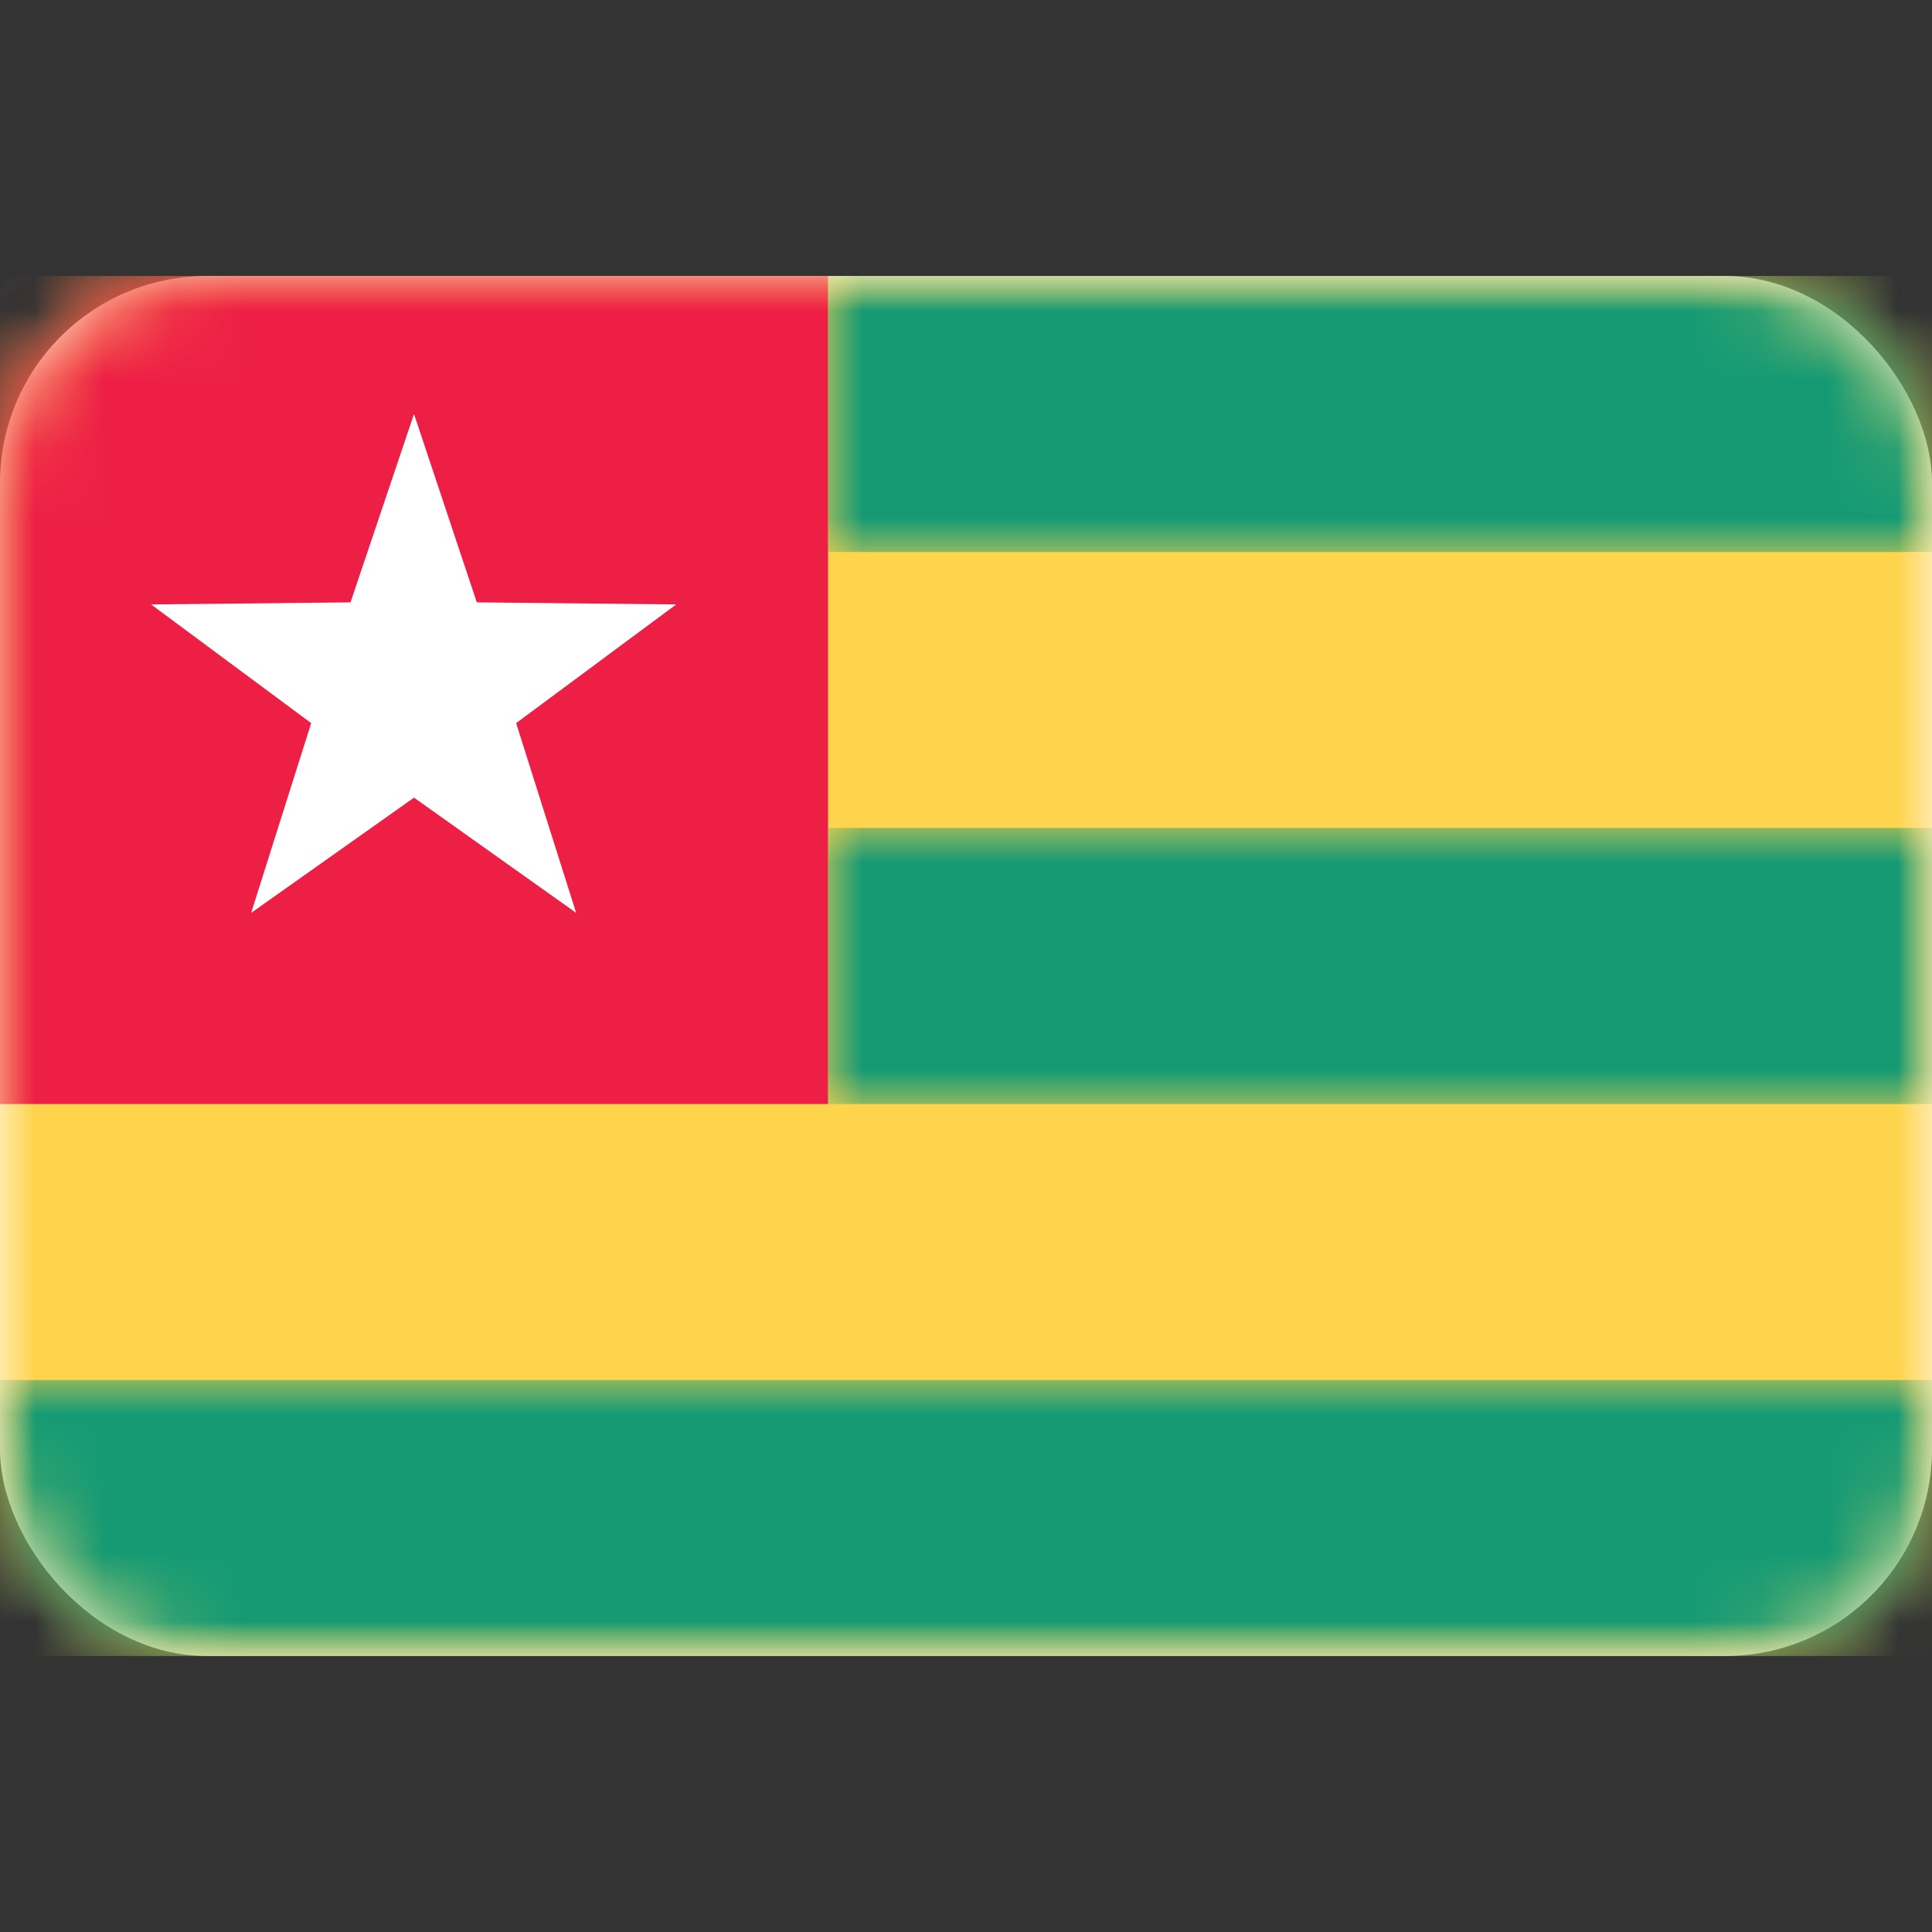 <svg xmlns="http://www.w3.org/2000/svg" fill="none" viewBox="0 0 28 28" focusable="false"><rect x="0" y="0" width="28" height="28" fill="#333333" stroke="none"/><path fill="none" d="M0 0h28v28H0z"/><rect width="28" height="20" y="4" fill="#FFF" rx="3"/><rect width="28" height="20" y="4" rx="3"/><mask id="Togo_svg__a" width="28" height="20" x="0" y="4" mask-type="alpha" maskUnits="userSpaceOnUse"><rect width="28" height="20" y="4" fill="#FFF" rx="3"/><rect width="28" height="20" y="4" stroke="#979797" stroke-opacity="0" stroke-width="0" rx="3"/></mask><g mask="url(#Togo_svg__a)"><path fill="#FFD44D" d="M0 4h28v20H0z"/><path d="M0 4h28v20H0z"/></g><g mask="url(#Togo_svg__a)"><mask id="Togo_svg__b" fill="#fff"><path fill-rule="evenodd" d="M12 4h16v4H12zm0 8h16v4H12zm16 8H0v4h28z" clip-rule="evenodd"/></mask><path fill="#159A74" fill-rule="evenodd" d="M12 4h16v4H12zm0 8h16v4H12zm16 8H0v4h28z" clip-rule="evenodd" mask="url(#Togo_svg__b)"/></g><g mask="url(#Togo_svg__a)"><path fill="#ED1F45" d="M0 4h12v12H0z"/><path d="M0 4h12v12H0z"/></g><g mask="url(#Togo_svg__a)"><path fill="#FFF" fill-rule="evenodd" d="m6 11.56-2.36 1.67.87-2.75-2.32-1.72 2.89-.03L6 6l.91 2.73 2.89.03-2.32 1.72.87 2.75z"/><path d="m3.64 13.23.87-2.75-2.32-1.72 2.89-.03L6 6l.91 2.73 2.89.03-2.32 1.72.87 2.75L6 11.56z"/></g></svg>